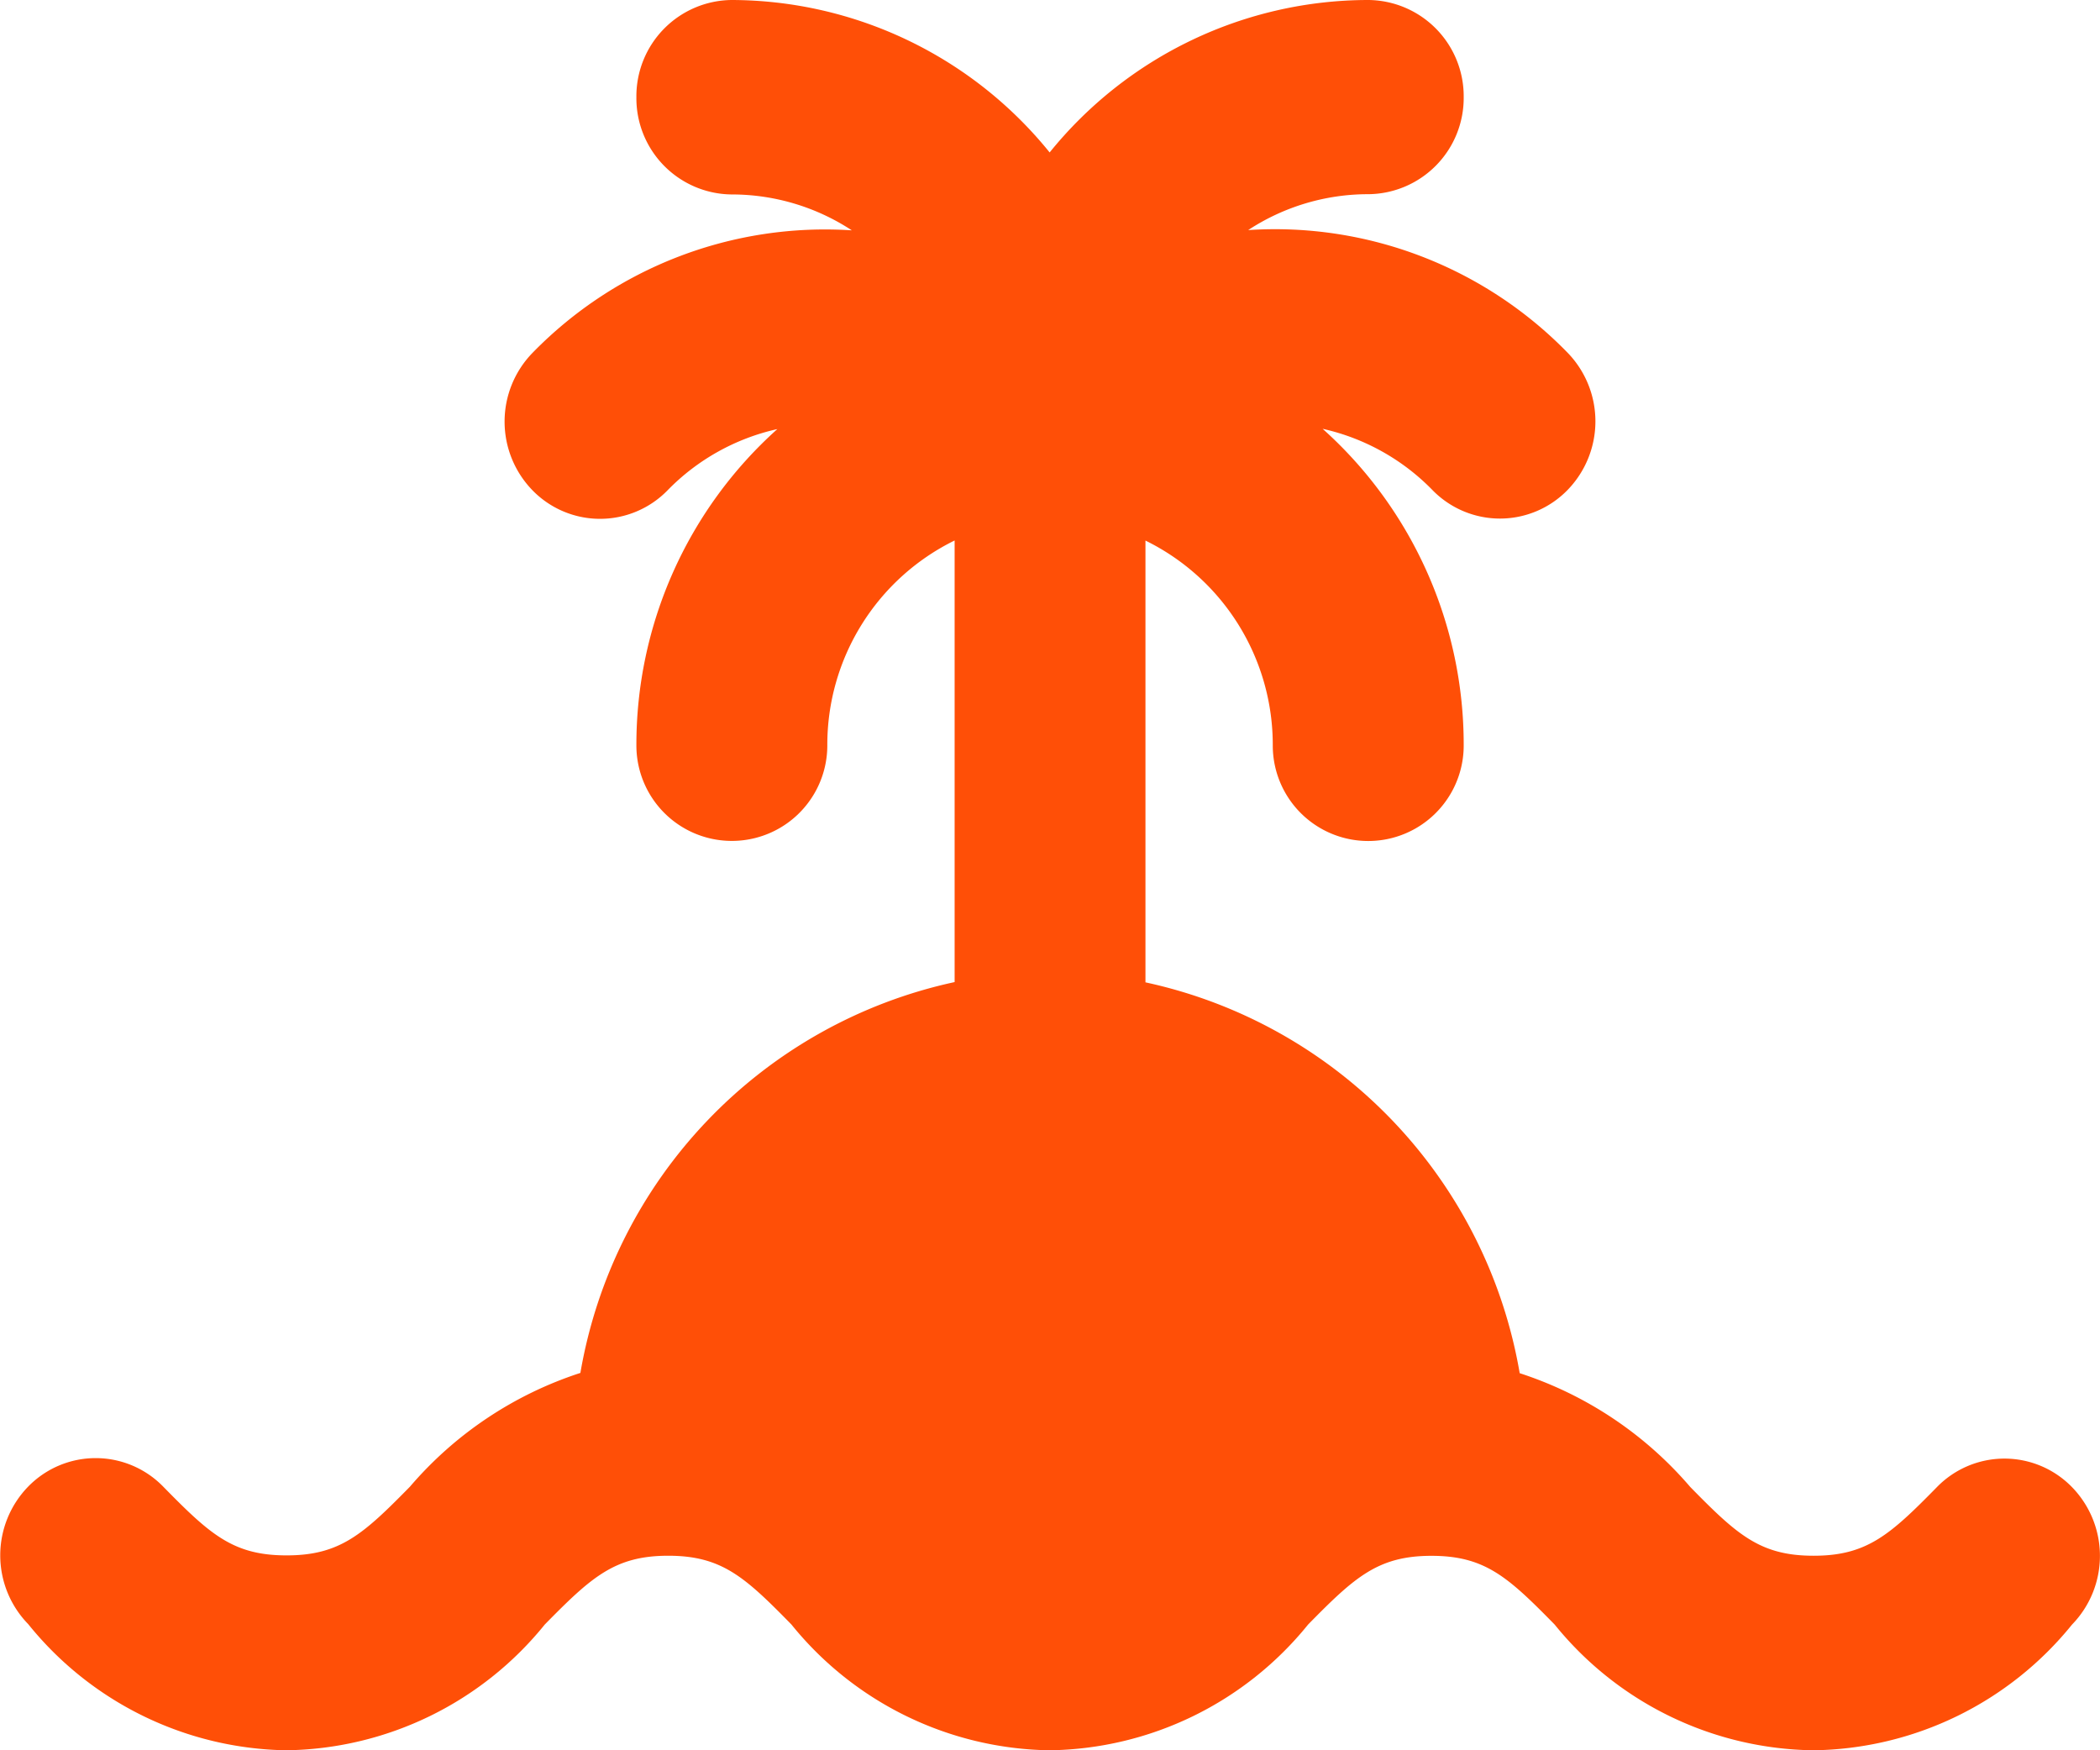 <svg xmlns="http://www.w3.org/2000/svg" width="24" height="20" viewBox="0 0 24 20">
  <path id="XMLID_19_" d="M22.141,16.992c-.535.545-.8.785-1.41.785h0c-.613,0-.875-.241-1.41-.786a4.324,4.324,0,0,0-1.949-1.3,5.524,5.524,0,0,0-4.277-4.466V6.177a2.6,2.6,0,0,1,1.455,2.342,1.091,1.091,0,1,0,2.182,0A4.842,4.842,0,0,0,15.12,4.9a2.517,2.517,0,0,1,1.255.7,1.077,1.077,0,0,0,1.543,0,1.126,1.126,0,0,0,0-1.571,4.668,4.668,0,0,0-3.649-1.4,2.5,2.5,0,0,1,1.372-.41,1.1,1.1,0,0,0,1.091-1.111A1.1,1.1,0,0,0,15.64,0,4.686,4.686,0,0,0,12,1.742,4.686,4.686,0,0,0,8.367,0,1.1,1.1,0,0,0,7.277,1.111,1.1,1.1,0,0,0,8.367,2.222a2.5,2.5,0,0,1,1.372.41,4.668,4.668,0,0,0-3.649,1.4,1.126,1.126,0,0,0,0,1.571,1.077,1.077,0,0,0,1.543,0,2.517,2.517,0,0,1,1.255-.7A4.842,4.842,0,0,0,7.277,8.518a1.091,1.091,0,1,0,2.182,0,2.6,2.6,0,0,1,1.455-2.342v5.046a5.524,5.524,0,0,0-4.277,4.466,4.323,4.323,0,0,0-1.948,1.3c-.535.545-.8.785-1.41.785h0c-.613,0-.875-.241-1.41-.786h0a1.077,1.077,0,0,0-1.543,0,1.126,1.126,0,0,0,0,1.571A3.865,3.865,0,0,0,3.276,20h0A3.864,3.864,0,0,0,6.23,18.563c.535-.544.8-.785,1.409-.786h0c.613,0,.876.241,1.41.786A3.864,3.864,0,0,0,12,20h0a3.864,3.864,0,0,0,2.953-1.436c.535-.545.8-.785,1.409-.786h0c.613,0,.875.241,1.41.786A3.864,3.864,0,0,0,20.731,20h0a3.865,3.865,0,0,0,2.953-1.436,1.126,1.126,0,0,0,0-1.571A1.077,1.077,0,0,0,22.141,16.992Z" transform="translate(-0.004)" fill="#ff4f07"/>
</svg>
